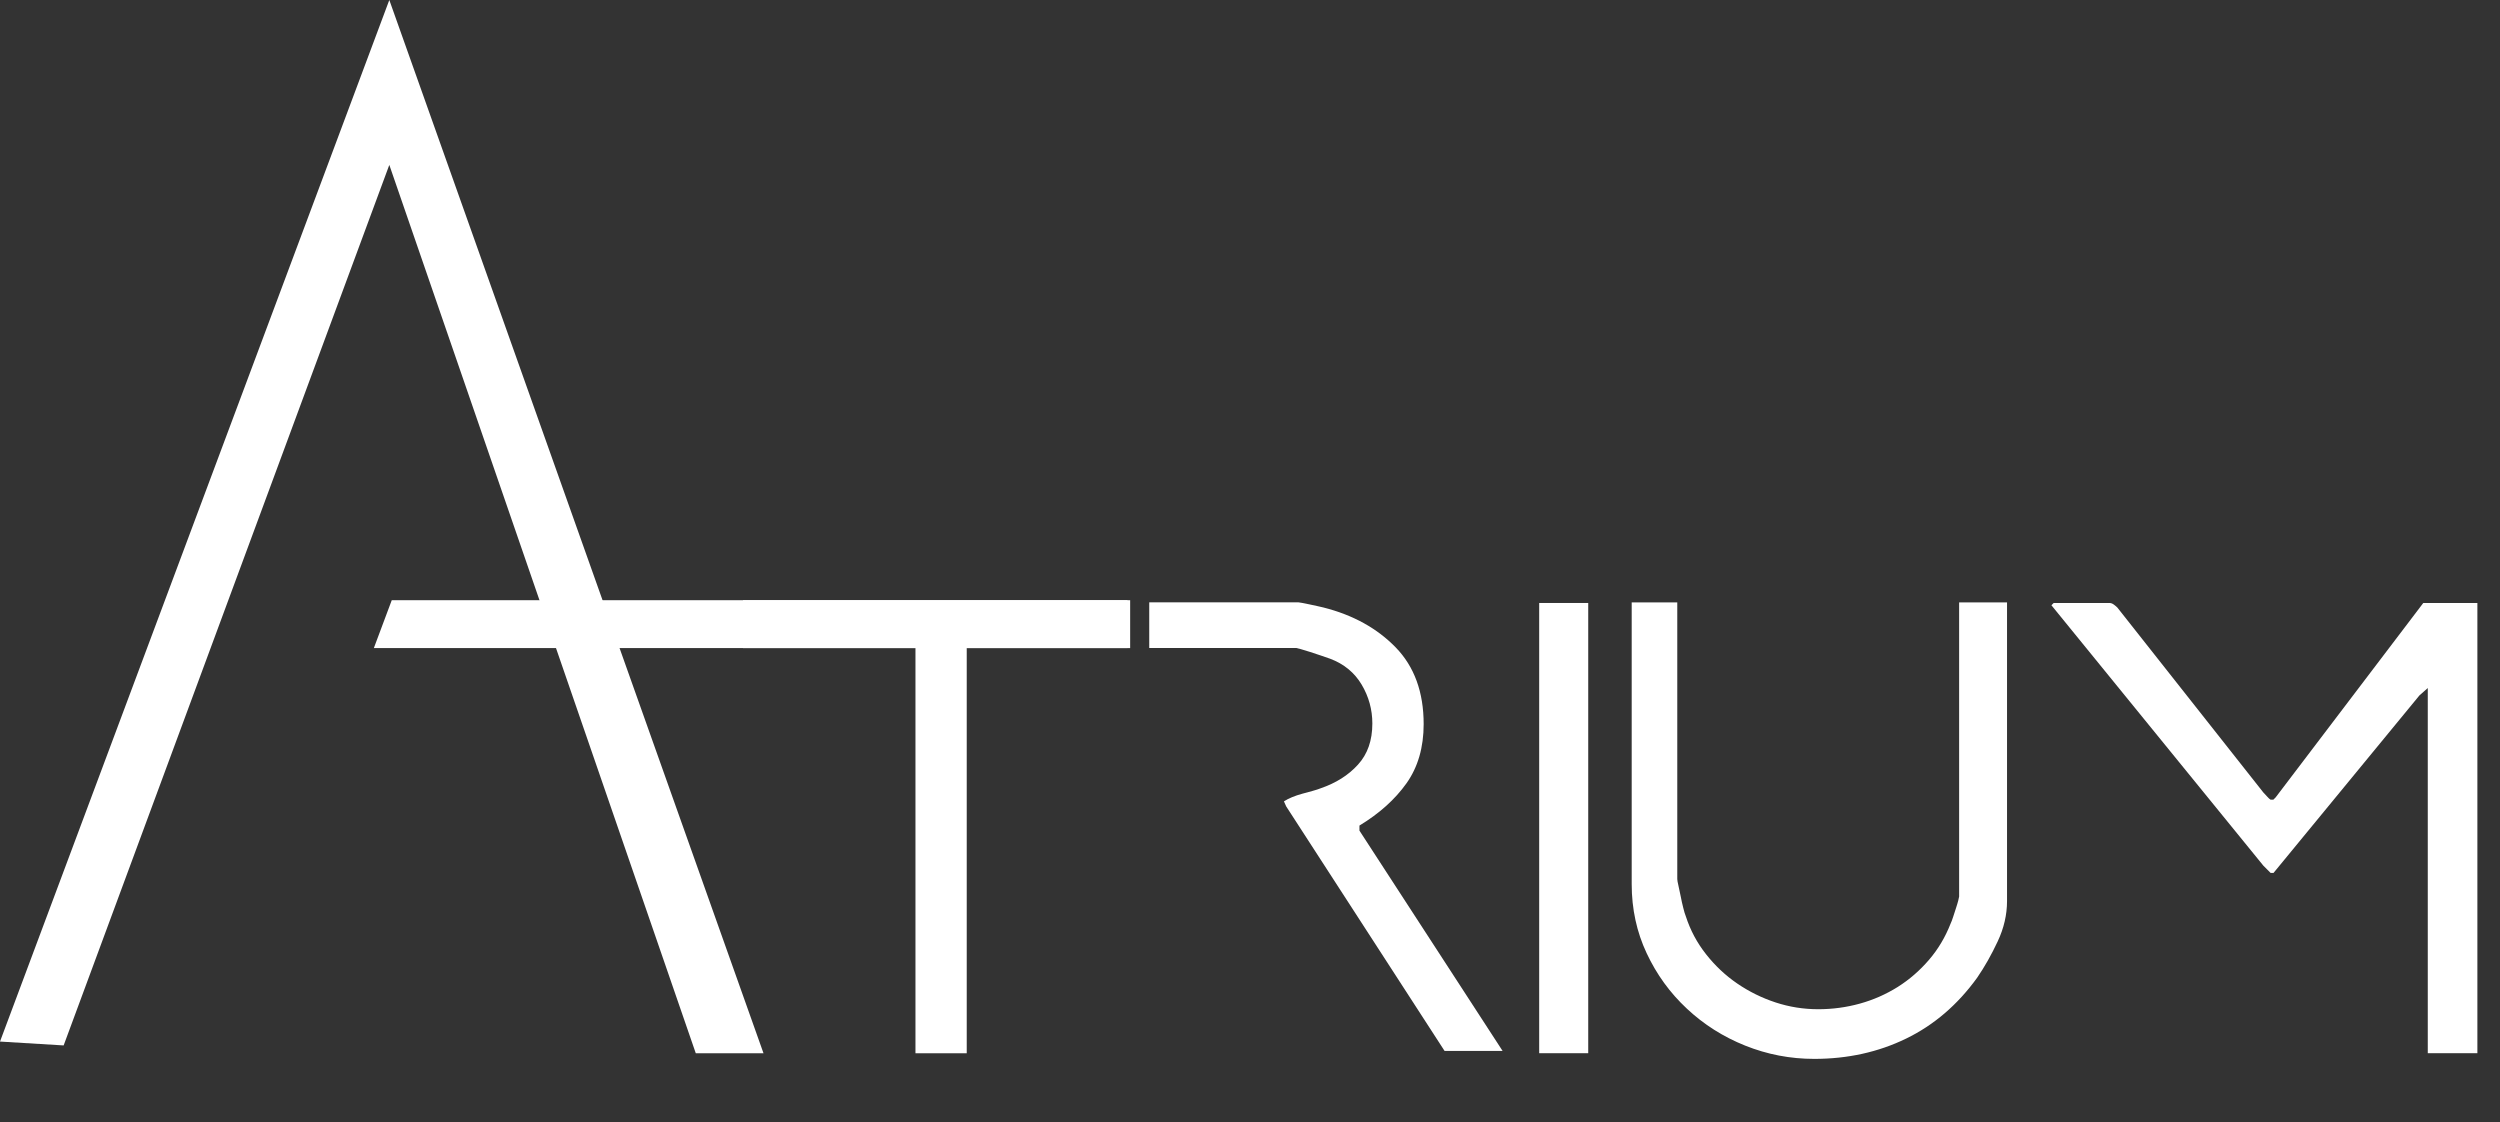 <?xml version="1.0" encoding="utf-8"?>
<!-- Generator: Adobe Illustrator 23.0.6, SVG Export Plug-In . SVG Version: 6.00 Build 0)  -->
<svg version="1.1" id="Layer_1" xmlns="http://www.w3.org/2000/svg" xmlns:xlink="http://www.w3.org/1999/xlink" x="0px" y="0px"
	 viewBox="0 0 439.94 197.44" style="enable-background:new 0 0 439.94 197.44;" xml:space="preserve">
<rect x="0" y="0" width="439.94" height="197.44" fill="#333333" stroke="none"/>
<style type="text/css">
	.st0{fill:#FFFFFF;}
</style>
<g>
	<g>
		<path class="st0" d="M130.75,114.05v-8.43h68.13v8.43h-28.76v71.3h-9.02v-71.3H130.75z"/>
		<path class="st0" d="M226.34,141.91l-0.4-0.89c0.4-0.26,0.88-0.51,1.44-0.74c0.56-0.23,1.16-0.43,1.78-0.6
			c0.63-0.16,1.24-0.33,1.83-0.5c0.59-0.17,1.06-0.31,1.39-0.45c2.71-0.93,4.91-2.31,6.59-4.17c1.69-1.85,2.53-4.26,2.53-7.24
			c0-2.45-0.63-4.73-1.88-6.84c-1.26-2.12-3.11-3.64-5.55-4.56c-0.4-0.13-0.93-0.31-1.59-0.55c-0.66-0.23-1.31-0.45-1.93-0.64
			c-0.63-0.2-1.17-0.36-1.64-0.5c-0.46-0.13-0.73-0.2-0.79-0.2h-25.88v-8.03h26.28c0.07,0,0.28,0.03,0.64,0.1
			c0.36,0.07,0.78,0.15,1.24,0.25c0.46,0.1,0.93,0.2,1.39,0.3c0.46,0.1,0.83,0.18,1.09,0.25c5.22,1.32,9.47,3.67,12.74,7.04
			c3.27,3.37,4.91,7.87,4.91,13.49c0,4.1-1.01,7.57-3.02,10.41c-2.02,2.84-4.78,5.32-8.28,7.44v0.89l25.19,38.77h-10.21
			L226.34,141.91z"/>
		<path class="st0" d="M279.49,106.11v79.23h-8.63v-79.23H279.49z"/>
		<path class="st0" d="M295.16,106.01v48.69c0,0.2,0.07,0.58,0.2,1.14c0.13,0.56,0.26,1.19,0.4,1.88c0.13,0.69,0.28,1.37,0.45,2.03
			c0.16,0.66,0.31,1.16,0.45,1.49c0.79,2.45,1.98,4.68,3.57,6.69c1.59,2.02,3.42,3.74,5.5,5.16c2.08,1.42,4.33,2.53,6.74,3.32
			c2.41,0.79,4.91,1.19,7.49,1.19c2.51,0,4.96-0.33,7.34-0.99c2.38-0.66,4.59-1.64,6.64-2.92c2.05-1.29,3.88-2.88,5.5-4.76
			c1.62-1.88,2.89-4.02,3.82-6.4c0.13-0.26,0.28-0.66,0.45-1.19c0.16-0.53,0.33-1.04,0.5-1.54c0.16-0.5,0.3-0.94,0.4-1.34
			c0.1-0.4,0.15-0.63,0.15-0.69v-51.76h8.43v52.56c0,2.38-0.54,4.74-1.64,7.09s-2.3,4.48-3.62,6.4c-3.44,4.76-7.6,8.33-12.5,10.71
			c-4.89,2.38-10.28,3.57-16.16,3.57c-4.23,0-8.28-0.78-12.15-2.33c-3.87-1.55-7.29-3.72-10.26-6.5c-2.98-2.78-5.34-6.03-7.09-9.77
			c-1.75-3.73-2.63-7.78-2.63-12.15v-49.58H295.16z"/>
		<path class="st0" d="M425.76,122.38l-25.68,31.24h-0.3h-0.2c-0.13-0.13-0.35-0.35-0.64-0.64s-0.51-0.51-0.64-0.64L361,106.51
			l0.4-0.4h9.82c0.26,0,0.53,0.1,0.79,0.3c0.26,0.2,0.46,0.36,0.59,0.5l25.68,32.53c0.13,0.13,0.35,0.36,0.64,0.69
			c0.3,0.33,0.51,0.53,0.64,0.59h0.2h0.3l0.2-0.2l0.2-0.2l25.98-34.21h9.52v79.23h-8.73v-64.26L425.76,122.38z"/>
	</g>
	<polygon class="st0" points="0,183.29 68.51,0 134.36,185.35 122.44,185.35 68.51,29.02 11.2,183.97 	"/>
	<polygon class="st0" points="65.79,114.04 198.4,114.04 198.4,105.62 68.94,105.62 	"/>
</g>
</svg>
